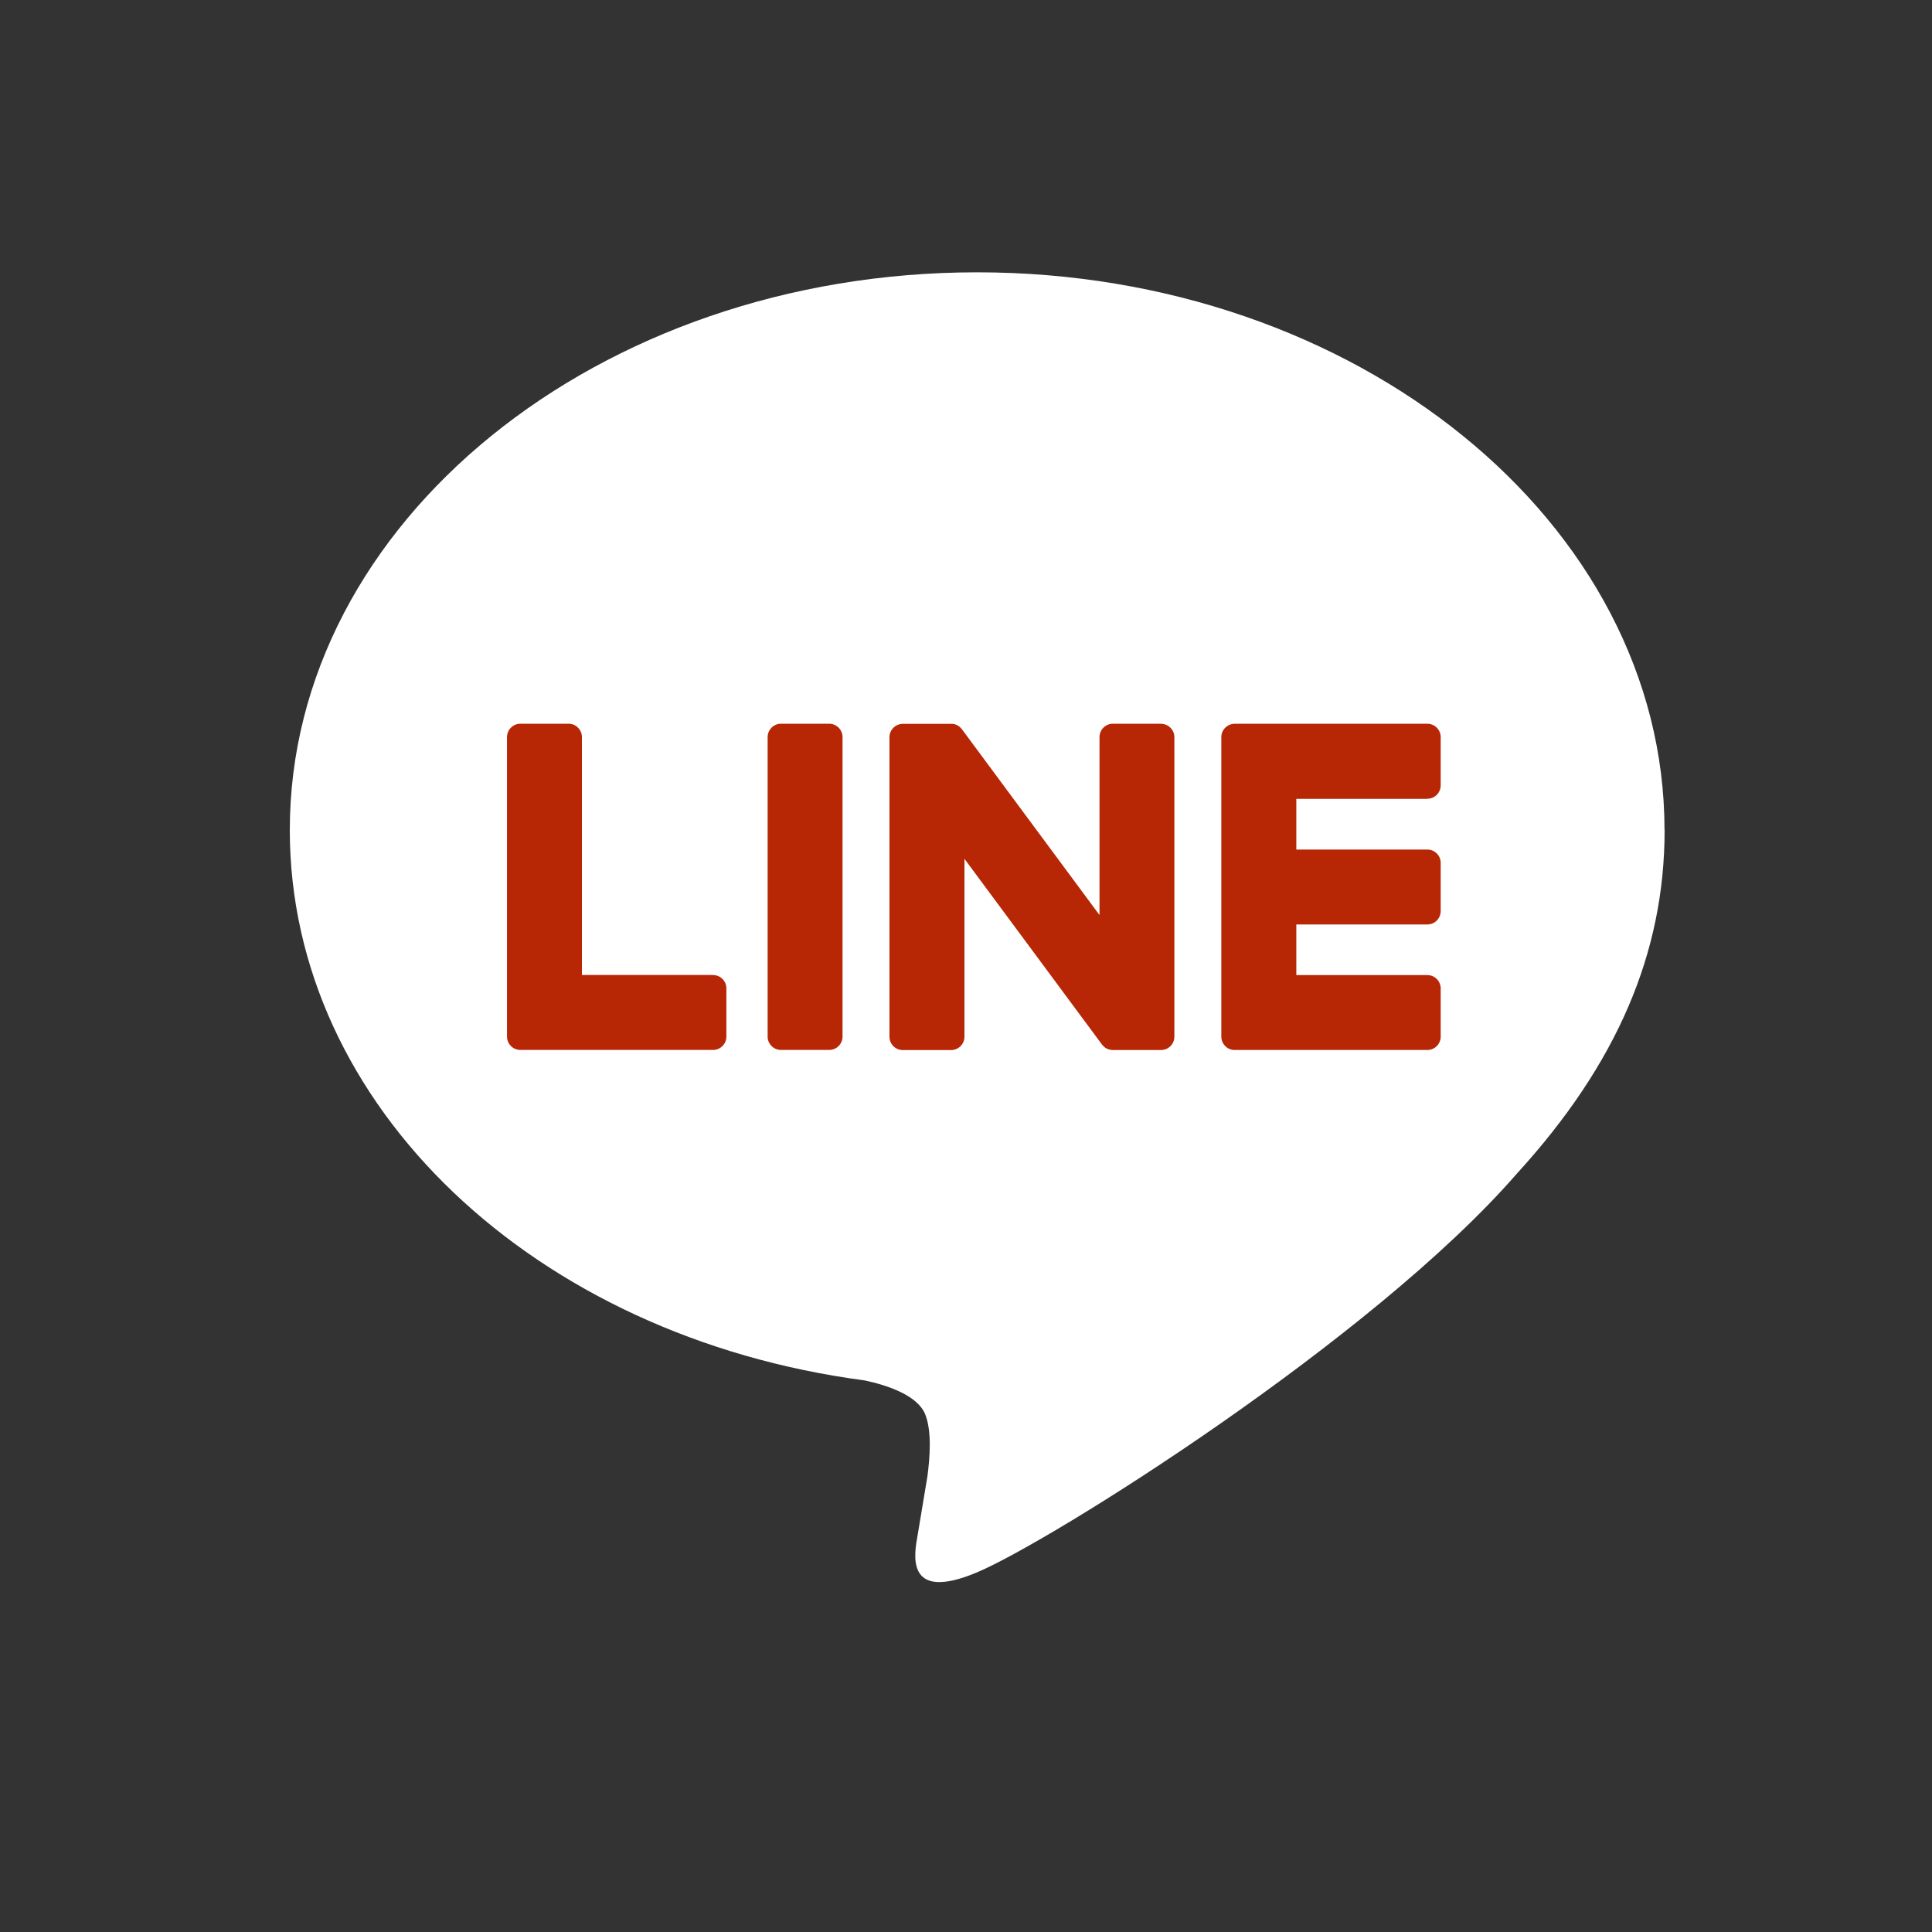 <svg width="40" height="40" viewBox="0 0 40 40" fill="none" xmlns="http://www.w3.org/2000/svg">
<rect x="0" y="0" width="40" height="40" fill="#333333" stroke="none"/>
<path d="M34.462 17.186C34.462 10.818 28.078 5.638 20.23 5.638C12.383 5.638 6 10.818 6 17.186C6 22.895 11.063 27.677 17.902 28.58C18.365 28.679 18.995 28.885 19.155 29.281C19.299 29.64 19.249 30.204 19.201 30.568C19.201 30.568 19.034 31.572 18.998 31.786C18.936 32.145 18.712 33.193 20.23 32.553C21.75 31.914 28.427 27.727 31.412 24.291C33.474 22.03 34.464 19.734 34.464 17.185" fill="white"/>
<path d="M17.167 14.984H16.169C16.017 14.984 15.893 15.109 15.893 15.261V21.462C15.893 21.614 16.017 21.738 16.169 21.738H17.167C17.32 21.738 17.444 21.614 17.444 21.462V15.261C17.444 15.109 17.32 14.984 17.167 14.984Z" fill="#B72706"/>
<path d="M24.039 14.984H23.041C22.887 14.984 22.764 15.109 22.764 15.261V18.945L19.922 15.107C19.916 15.098 19.909 15.088 19.9 15.079H19.899C19.894 15.072 19.888 15.066 19.881 15.061C19.88 15.059 19.878 15.057 19.877 15.056C19.872 15.052 19.867 15.047 19.862 15.043C19.859 15.041 19.857 15.04 19.854 15.037C19.849 15.034 19.845 15.031 19.84 15.027C19.837 15.026 19.835 15.024 19.831 15.023C19.826 15.02 19.821 15.016 19.816 15.014C19.814 15.013 19.81 15.011 19.808 15.01C19.803 15.008 19.798 15.005 19.792 15.004C19.788 15.004 19.786 15.002 19.783 15C19.778 14.998 19.772 14.997 19.767 14.995C19.763 14.995 19.761 14.994 19.757 14.993C19.752 14.992 19.746 14.991 19.741 14.989C19.738 14.989 19.734 14.989 19.729 14.988C19.724 14.988 19.719 14.987 19.714 14.987C19.709 14.987 19.704 14.987 19.699 14.987C19.696 14.987 19.693 14.987 19.69 14.987H18.692C18.539 14.987 18.415 15.111 18.415 15.264V21.464C18.415 21.617 18.539 21.741 18.692 21.741H19.69C19.843 21.741 19.968 21.617 19.968 21.464V17.781L22.813 21.623C22.833 21.65 22.858 21.673 22.883 21.692C22.883 21.692 22.886 21.693 22.886 21.694C22.892 21.698 22.897 21.702 22.903 21.704C22.905 21.705 22.908 21.707 22.91 21.708C22.914 21.71 22.919 21.713 22.924 21.714C22.929 21.715 22.933 21.718 22.938 21.72C22.94 21.72 22.942 21.723 22.946 21.724C22.952 21.726 22.958 21.727 22.965 21.73C22.966 21.73 22.967 21.73 22.968 21.73C22.99 21.736 23.015 21.74 23.04 21.74H24.037C24.191 21.74 24.314 21.616 24.314 21.463V15.262C24.314 15.11 24.19 14.986 24.037 14.986" fill="#B72706"/>
<path d="M14.761 20.186H12.048V15.261C12.048 15.109 11.924 14.984 11.772 14.984H10.774C10.621 14.984 10.497 15.109 10.497 15.261V21.462C10.497 21.537 10.527 21.604 10.575 21.654C10.575 21.655 10.577 21.656 10.578 21.657C10.579 21.659 10.581 21.66 10.582 21.661C10.632 21.709 10.699 21.738 10.774 21.738H14.762C14.915 21.738 15.039 21.614 15.039 21.462V20.464C15.039 20.311 14.915 20.187 14.762 20.187" fill="#B72706"/>
<path d="M29.552 16.537C29.704 16.537 29.828 16.413 29.828 16.26V15.262C29.828 15.108 29.704 14.985 29.552 14.985H25.563C25.488 14.985 25.42 15.015 25.371 15.064C25.371 15.064 25.369 15.066 25.367 15.066C25.366 15.068 25.364 15.07 25.362 15.072C25.314 15.121 25.286 15.188 25.286 15.262V21.463C25.286 21.538 25.316 21.605 25.364 21.655C25.364 21.656 25.366 21.657 25.367 21.658C25.367 21.658 25.37 21.661 25.371 21.662C25.42 21.71 25.488 21.739 25.563 21.739H29.552C29.704 21.739 29.828 21.615 29.828 21.463V20.465C29.828 20.312 29.704 20.188 29.552 20.188H26.839V19.14H29.552C29.704 19.14 29.828 19.016 29.828 18.863V17.865C29.828 17.712 29.704 17.589 29.552 17.589H26.839V16.54H29.552V16.537Z" fill="#B72706"/>
</svg>
